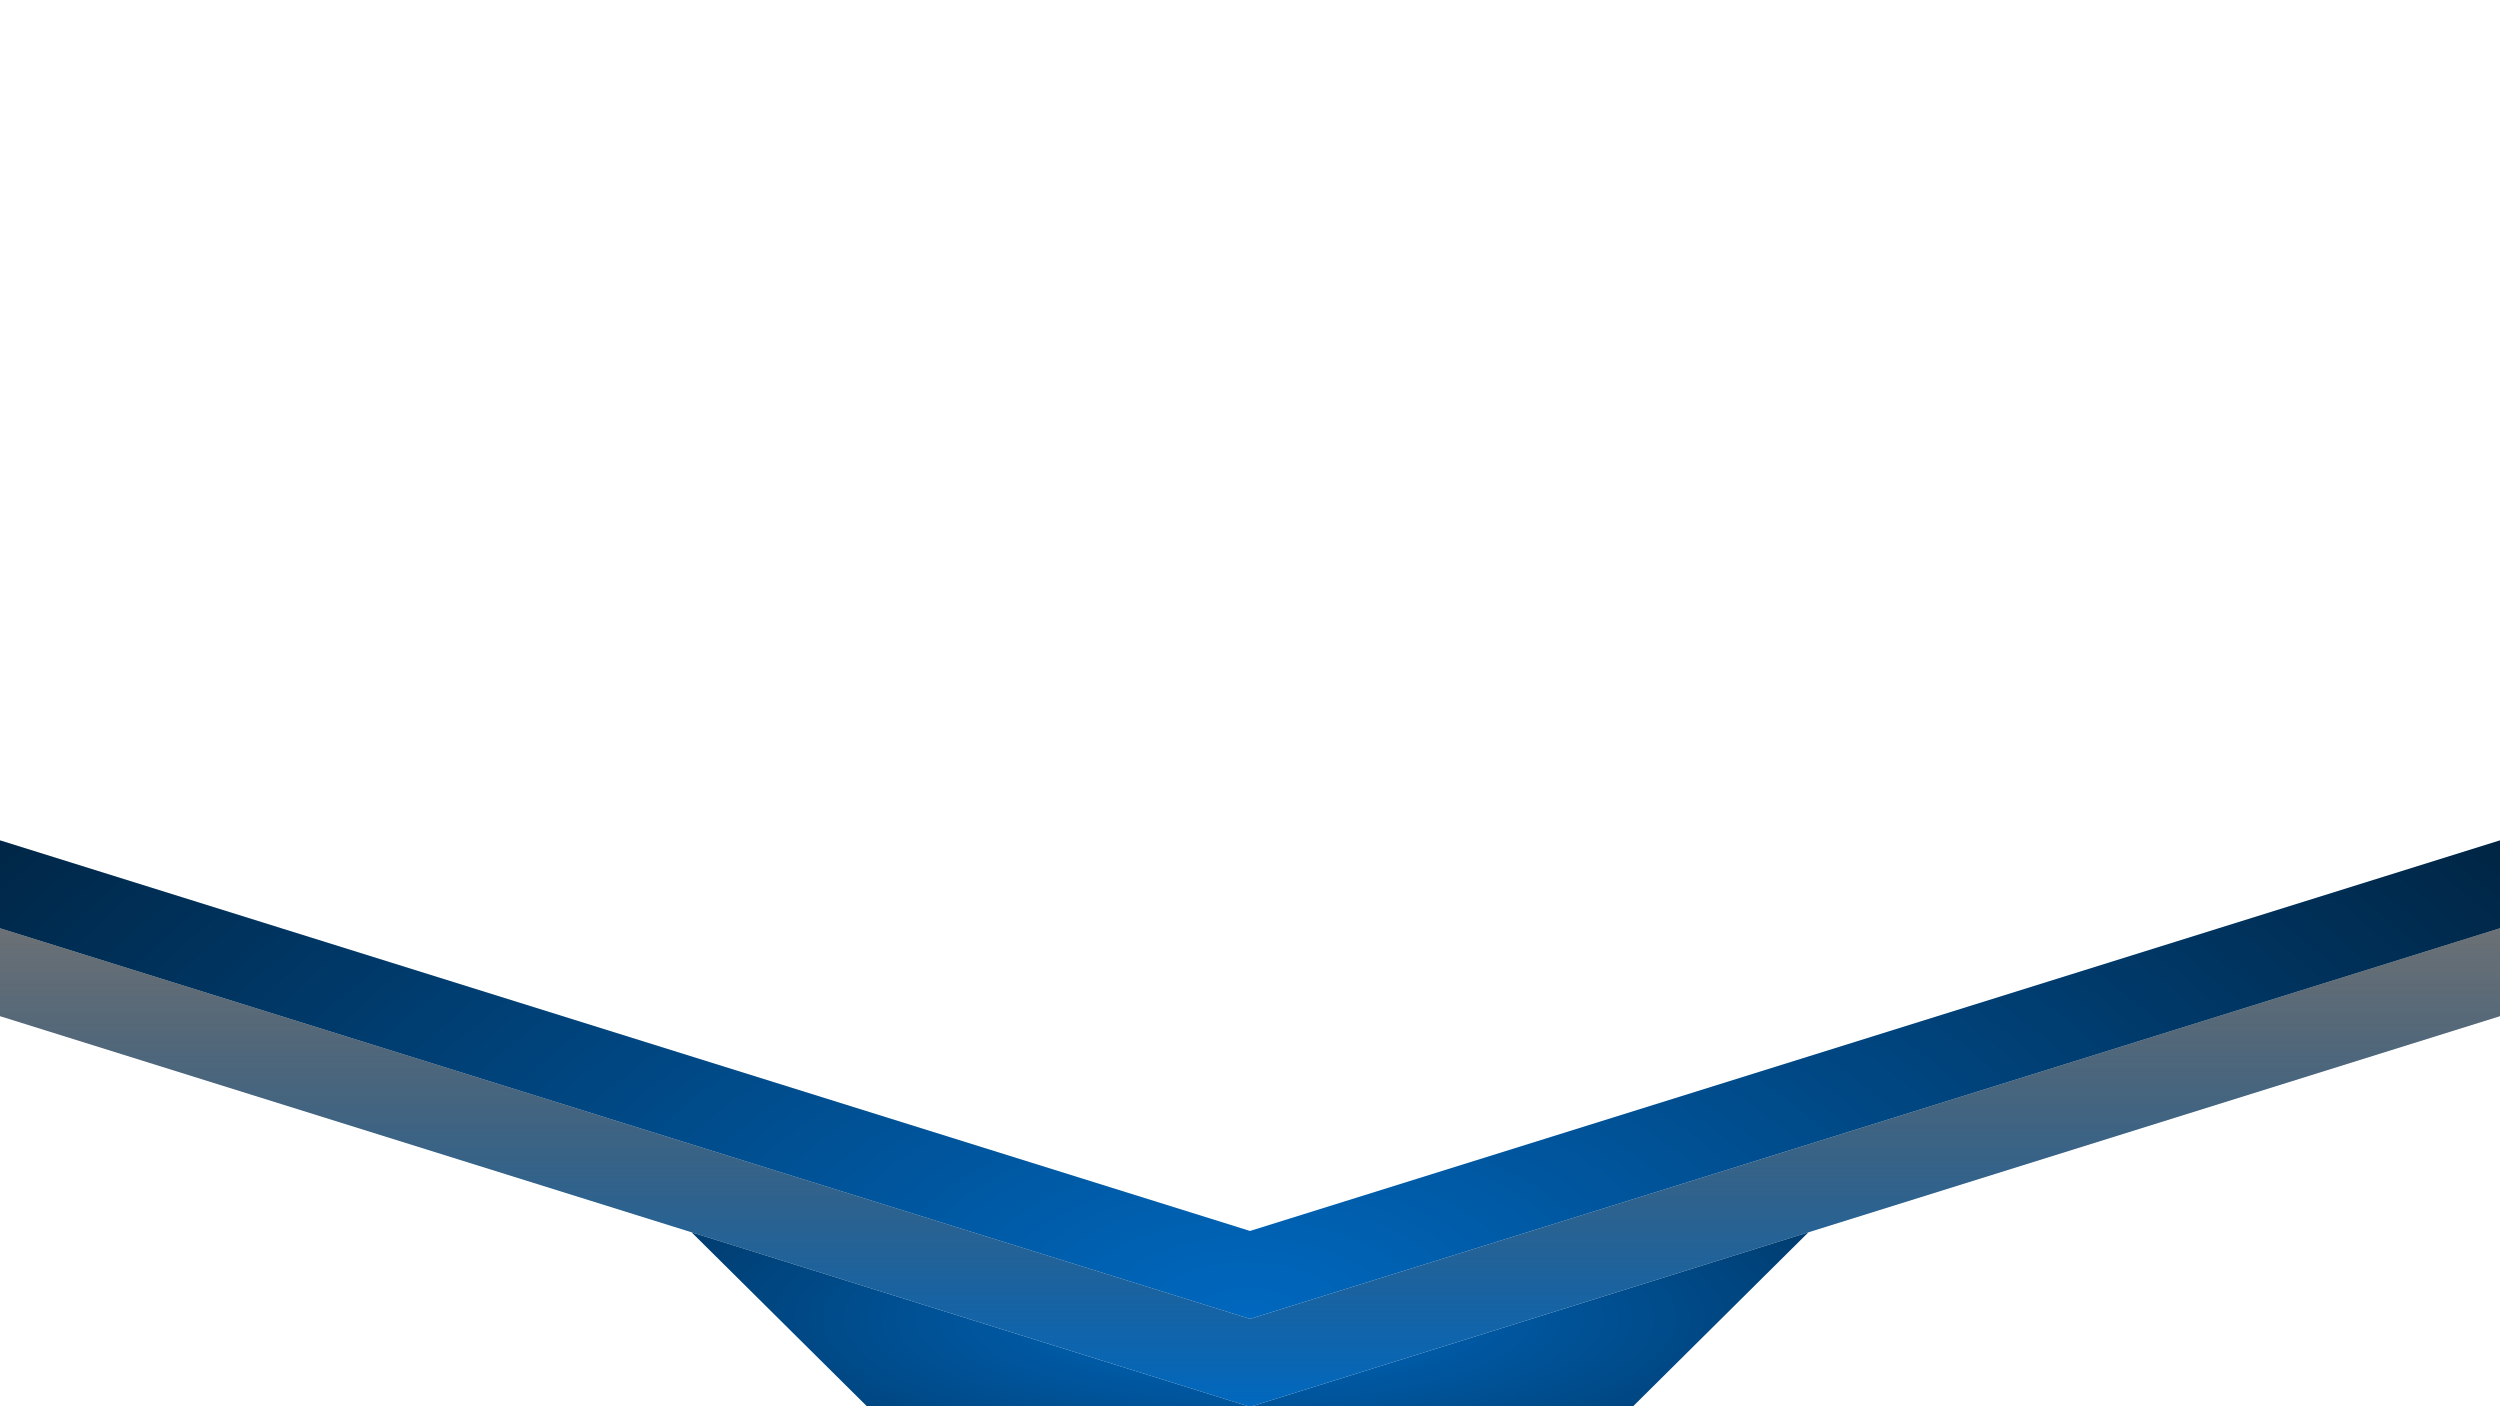 <?xml version="1.0" encoding="UTF-8" standalone="no"?>
<svg
   xmlns:dc="http://purl.org/dc/elements/1.1/"
   xmlns:cc="http://creativecommons.org/ns#"
   xmlns:rdf="http://www.w3.org/1999/02/22-rdf-syntax-ns#"
   xmlns:svg="http://www.w3.org/2000/svg"
   xmlns="http://www.w3.org/2000/svg"
   xmlns:xlink="http://www.w3.org/1999/xlink"
   xmlns:sodipodi="http://sodipodi.sourceforge.net/DTD/sodipodi-0.dtd"
   xmlns:inkscape="http://www.inkscape.org/namespaces/inkscape"
   height="1080"
   width="1920"
   inkscape:version="1.0rc1 (1.0rc1+100)"
   sodipodi:docname="background.svg"
   xml:space="preserve"
   viewBox="0 0 1920 1080"
   y="0px"
   x="0px"
   id="Layer_1"
   version="1.1"><defs
   id="defs121"><linearGradient
     id="linearGradient927"
     inkscape:collect="always"><stop
       id="stop923"
       offset="0"
       style="stop-color:#0068bf;stop-opacity:1" /><stop
       id="stop925"
       offset="1"
       style="stop-color:#000000;stop-opacity:1" /></linearGradient><linearGradient
     id="linearGradient924"
     gradientUnits="userSpaceOnUse"
     x1="1920"
     y1="802.435"
     x2="1920"
     y2="1613.279"><stop
       offset="0"
       style="stop-color:#000000;stop-opacity:0.537"
       id="stop920" /><stop
       offset="1"
       style="stop-color:#0068bf;stop-opacity:1"
       id="stop922" /></linearGradient><linearGradient
     y2="1613.279"
     x2="1920"
     y1="802.435"
     x1="1920"
     gradientUnits="userSpaceOnUse"
     id="Stripe2"><stop
       id="stop22-2"
       style="stop-color:#0068bf;stop-opacity:1"
       offset="0" /><stop
       id="stop24-7"
       style="stop-color:#000000;stop-opacity:1"
       offset="1" /></linearGradient><radialGradient
     gradientUnits="userSpaceOnUse"
     gradientTransform="matrix(1.818,1.9569232e-5,-5.7742512e-6,0.532,-2530.834,214.231)"
     r="635.07"
     fy="1500.771"
     fx="1920"
     cy="1500.771"
     cx="1920"
     id="radialGradient1152"
     xlink:href="#Stripe2"
     inkscape:collect="always" /><linearGradient
     gradientTransform="matrix(0.675,0,0,0.675,-336.583,-0.054)"
     gradientUnits="userSpaceOnUse"
     y2="1600"
     x2="1920"
     y1="1000"
     x1="1920.005"
     id="linearGradient1059"
     xlink:href="#linearGradient924"
     inkscape:collect="always" /><radialGradient
     gradientUnits="userSpaceOnUse"
     gradientTransform="matrix(0.009,-0.526,0.953,0.017,-404.525,1998.623)"
     r="1920"
     fy="1412.466"
     fx="1919.784"
     cy="1412.466"
     cx="1919.784"
     id="radialGradient931"
     xlink:href="#linearGradient927"
     inkscape:collect="always" /><clipPath
     id="clipPath931"
     clipPathUnits="userSpaceOnUse"><rect
       ry="5.108"
       y="0.639"
       x="0.639"
       height="1598.722"
       width="2843.166"
       id="rect933"
       style="fill:#000000;fill-opacity:0.447;stroke:#ffffff;stroke-width:1.278;stroke-opacity:0.039" /></clipPath></defs><sodipodi:namedview
   inkscape:document-rotation="0"
   inkscape:pagecheckerboard="false"
   inkscape:current-layer="Layer_1"
   inkscape:window-maximized="0"
   inkscape:window-y="28"
   inkscape:window-x="1955"
   inkscape:cy="1130.1993"
   inkscape:cx="484.58907"
   inkscape:zoom="0.33541667"
   showgrid="false"
   id="namedview119"
   inkscape:window-height="1536"
   inkscape:window-width="1885"
   inkscape:pageshadow="2"
   inkscape:pageopacity="0"
   guidetolerance="10"
   gridtolerance="10"
   objecttolerance="10"
   borderopacity="1"
   bordercolor="#666666"
   pagecolor="#000000" />
<style
   id="style2"
   type="text/css">
	.st0{fill:url(#XMLID_2_);}
	.st1{fill:none;stroke:#000000;stroke-width:4;stroke-linecap:round;stroke-linejoin:round;stroke-miterlimit:10;}
	.st2{opacity:0.5;fill:#FFFFFF;}
	.st3{fill:#FFFFFF;}
	.st4{fill:#CCE9F8;}
	.st5{fill:url(#XMLID_3_);}
	.st6{fill:url(#XMLID_4_);}
	.st7{fill:url(#XMLID_5_);}
	.st8{fill:url(#XMLID_6_);}
	.st9{fill:url(#XMLID_7_);}
	.st10{fill:url(#XMLID_8_);}
	.st11{fill:#0B4C65;}
	.st12{fill:url(#XMLID_9_);}
	.st13{fill:url(#XMLID_10_);}
	.st14{fill:url(#XMLID_11_);}
	.st15{fill:url(#XMLID_12_);}
	.st16{fill:url(#XMLID_13_);}
	.st17{opacity:0.5;}
	.st18{fill:#1387B4;}
	.st19{fill:#19B4F0;}
	.st20{fill:#0E6587;}
	.st21{fill:#7B7476;}
	.st22{fill:#BAB6B6;}
	.st23{fill:#08394C;}
	.st24{opacity:0.75;}
	.st25{fill:none;stroke:#C1272D;stroke-miterlimit:10;}
</style>
<radialGradient
   spreadMethod="pad"
   fr="0"
   fy="532.792"
   fx="1915.622"
   gradientTransform="matrix(0.011,-1,1.475,0.016,1108.986,2439.737)"
   gradientUnits="userSpaceOnUse"
   r="1924.037"
   cy="532.792"
   cx="1915.622"
   id="XMLID_2_">
	<stop
   id="stop4"
   style="stop-color:#2195f2;stop-opacity:1"
   offset="1.076729e-007" />
	<stop
   id="stop6"
   style="stop-color:#36000a;stop-opacity:1"
   offset="1" />
</radialGradient>





<linearGradient
   y2="1607.779"
   x2="1920"
   y1="669.636"
   x1="1920"
   gradientUnits="userSpaceOnUse"
   id="XMLID_3_">
	<stop
   id="stop16"
   style="stop-color:#2195f2;stop-opacity:1"
   offset="0" />
	<stop
   id="stop18"
   style="stop-color:#2195f2;stop-opacity:1"
   offset="1" />
</linearGradient>

<linearGradient
   y2="1613.279"
   x2="1920"
   y1="802.435"
   x1="1920"
   gradientUnits="userSpaceOnUse"
   id="XMLID_4_">
	<stop
   id="stop22"
   style="stop-color:#2195f2;stop-opacity:1"
   offset="0" />
	<stop
   id="stop24"
   style="stop-color:#2195f2;stop-opacity:1"
   offset="1" />
</linearGradient>

<linearGradient
   y2="1619.104"
   x2="1332.362"
   y1="925"
   x1="1332.362"
   gradientUnits="userSpaceOnUse"
   id="XMLID_5_">
	<stop
   id="stop28"
   style="stop-color:#5C5759"
   offset="0" />
	<stop
   id="stop30"
   style="stop-color:#7B7476"
   offset="1" />
</linearGradient>

<linearGradient
   y2="1624.838"
   x2="1654.966"
   y1="1099.023"
   x1="1748.317"
   gradientUnits="userSpaceOnUse"
   id="XMLID_6_">
	<stop
   id="stop34"
   style="stop-color:#BAB6B6"
   offset="0" />
	<stop
   id="stop36"
   style="stop-color:#8B8989"
   offset="1" />
</linearGradient>

<linearGradient
   y2="1094.944"
   x2="2096.325"
   y1="1624.944"
   x1="2194.325"
   gradientUnits="userSpaceOnUse"
   id="XMLID_7_">
	<stop
   id="stop40"
   style="stop-color:#5C5759"
   offset="0" />
	<stop
   id="stop42"
   style="stop-color:#7B7476"
   offset="1" />
</linearGradient>

<linearGradient
   y2="1612.613"
   x2="2513.953"
   y1="921.132"
   x1="2513.953"
   gradientUnits="userSpaceOnUse"
   id="XMLID_8_">
	<stop
   id="stop46"
   style="stop-color:#8B8989"
   offset="0" />
	<stop
   id="stop48"
   style="stop-color:#BAB6B6"
   offset="1" />
</linearGradient>




<linearGradient
   y2="529.675"
   x2="1768.998"
   y1="1596.342"
   x1="1768.998"
   gradientUnits="userSpaceOnUse"
   id="XMLID_9_">
	<stop
   id="stop55"
   style="stop-color:#5C5759"
   offset="0" />
	<stop
   id="stop57"
   style="stop-color:#7B7476"
   offset="1" />
</linearGradient>

<linearGradient
   y2="1613.71"
   x2="2077.637"
   y1="539.738"
   x1="2077.637"
   gradientUnits="userSpaceOnUse"
   id="XMLID_10_">
	<stop
   id="stop61"
   style="stop-color:#BAB6B6"
   offset="0" />
	<stop
   id="stop63"
   style="stop-color:#8B8989"
   offset="1" />
</linearGradient>

<linearGradient
   y2="1605.265"
   x2="1920"
   y1="952.774"
   x1="1920"
   gradientUnits="userSpaceOnUse"
   id="XMLID_11_">
	<stop
   id="stop67"
   style="stop-color:#2195f2;stop-opacity:1"
   offset="0" />
	<stop
   id="stop69"
   style="stop-color:#000000;stop-opacity:1"
   offset="1" />
</linearGradient>




















<path
   inkscape:connector-curvature="0"
   id="path1012"
   d="m -336.583,540.189 v 67.53 L 960,1012.901 2256.582,607.719 V 540.189 L 960,945.371 Z"
   style="fill:url(#radialGradient931);fill-opacity:1;stroke:none;stroke-width:0.675" /><path
   inkscape:connector-curvature="0"
   id="path1010"
   d="M -336.583,607.719 V 675.25 L 960,1080.431 2256.582,675.25 V 607.719 L 960,1012.901 Z"
   style="fill:url(#linearGradient1059);fill-opacity:1;stroke:none;stroke-width:0.675" /><path
   sodipodi:nodetypes="cccccc"
   inkscape:connector-curvature="0"
   id="path1034"
   d="M 531.135,946.412 666.196,1080.431 H 1253.804 L 1388.865,946.412 960,1080.431 Z"
   style="fill:url(#radialGradient1152);fill-opacity:1;stroke:none;stroke-width:0.675" /></svg>
